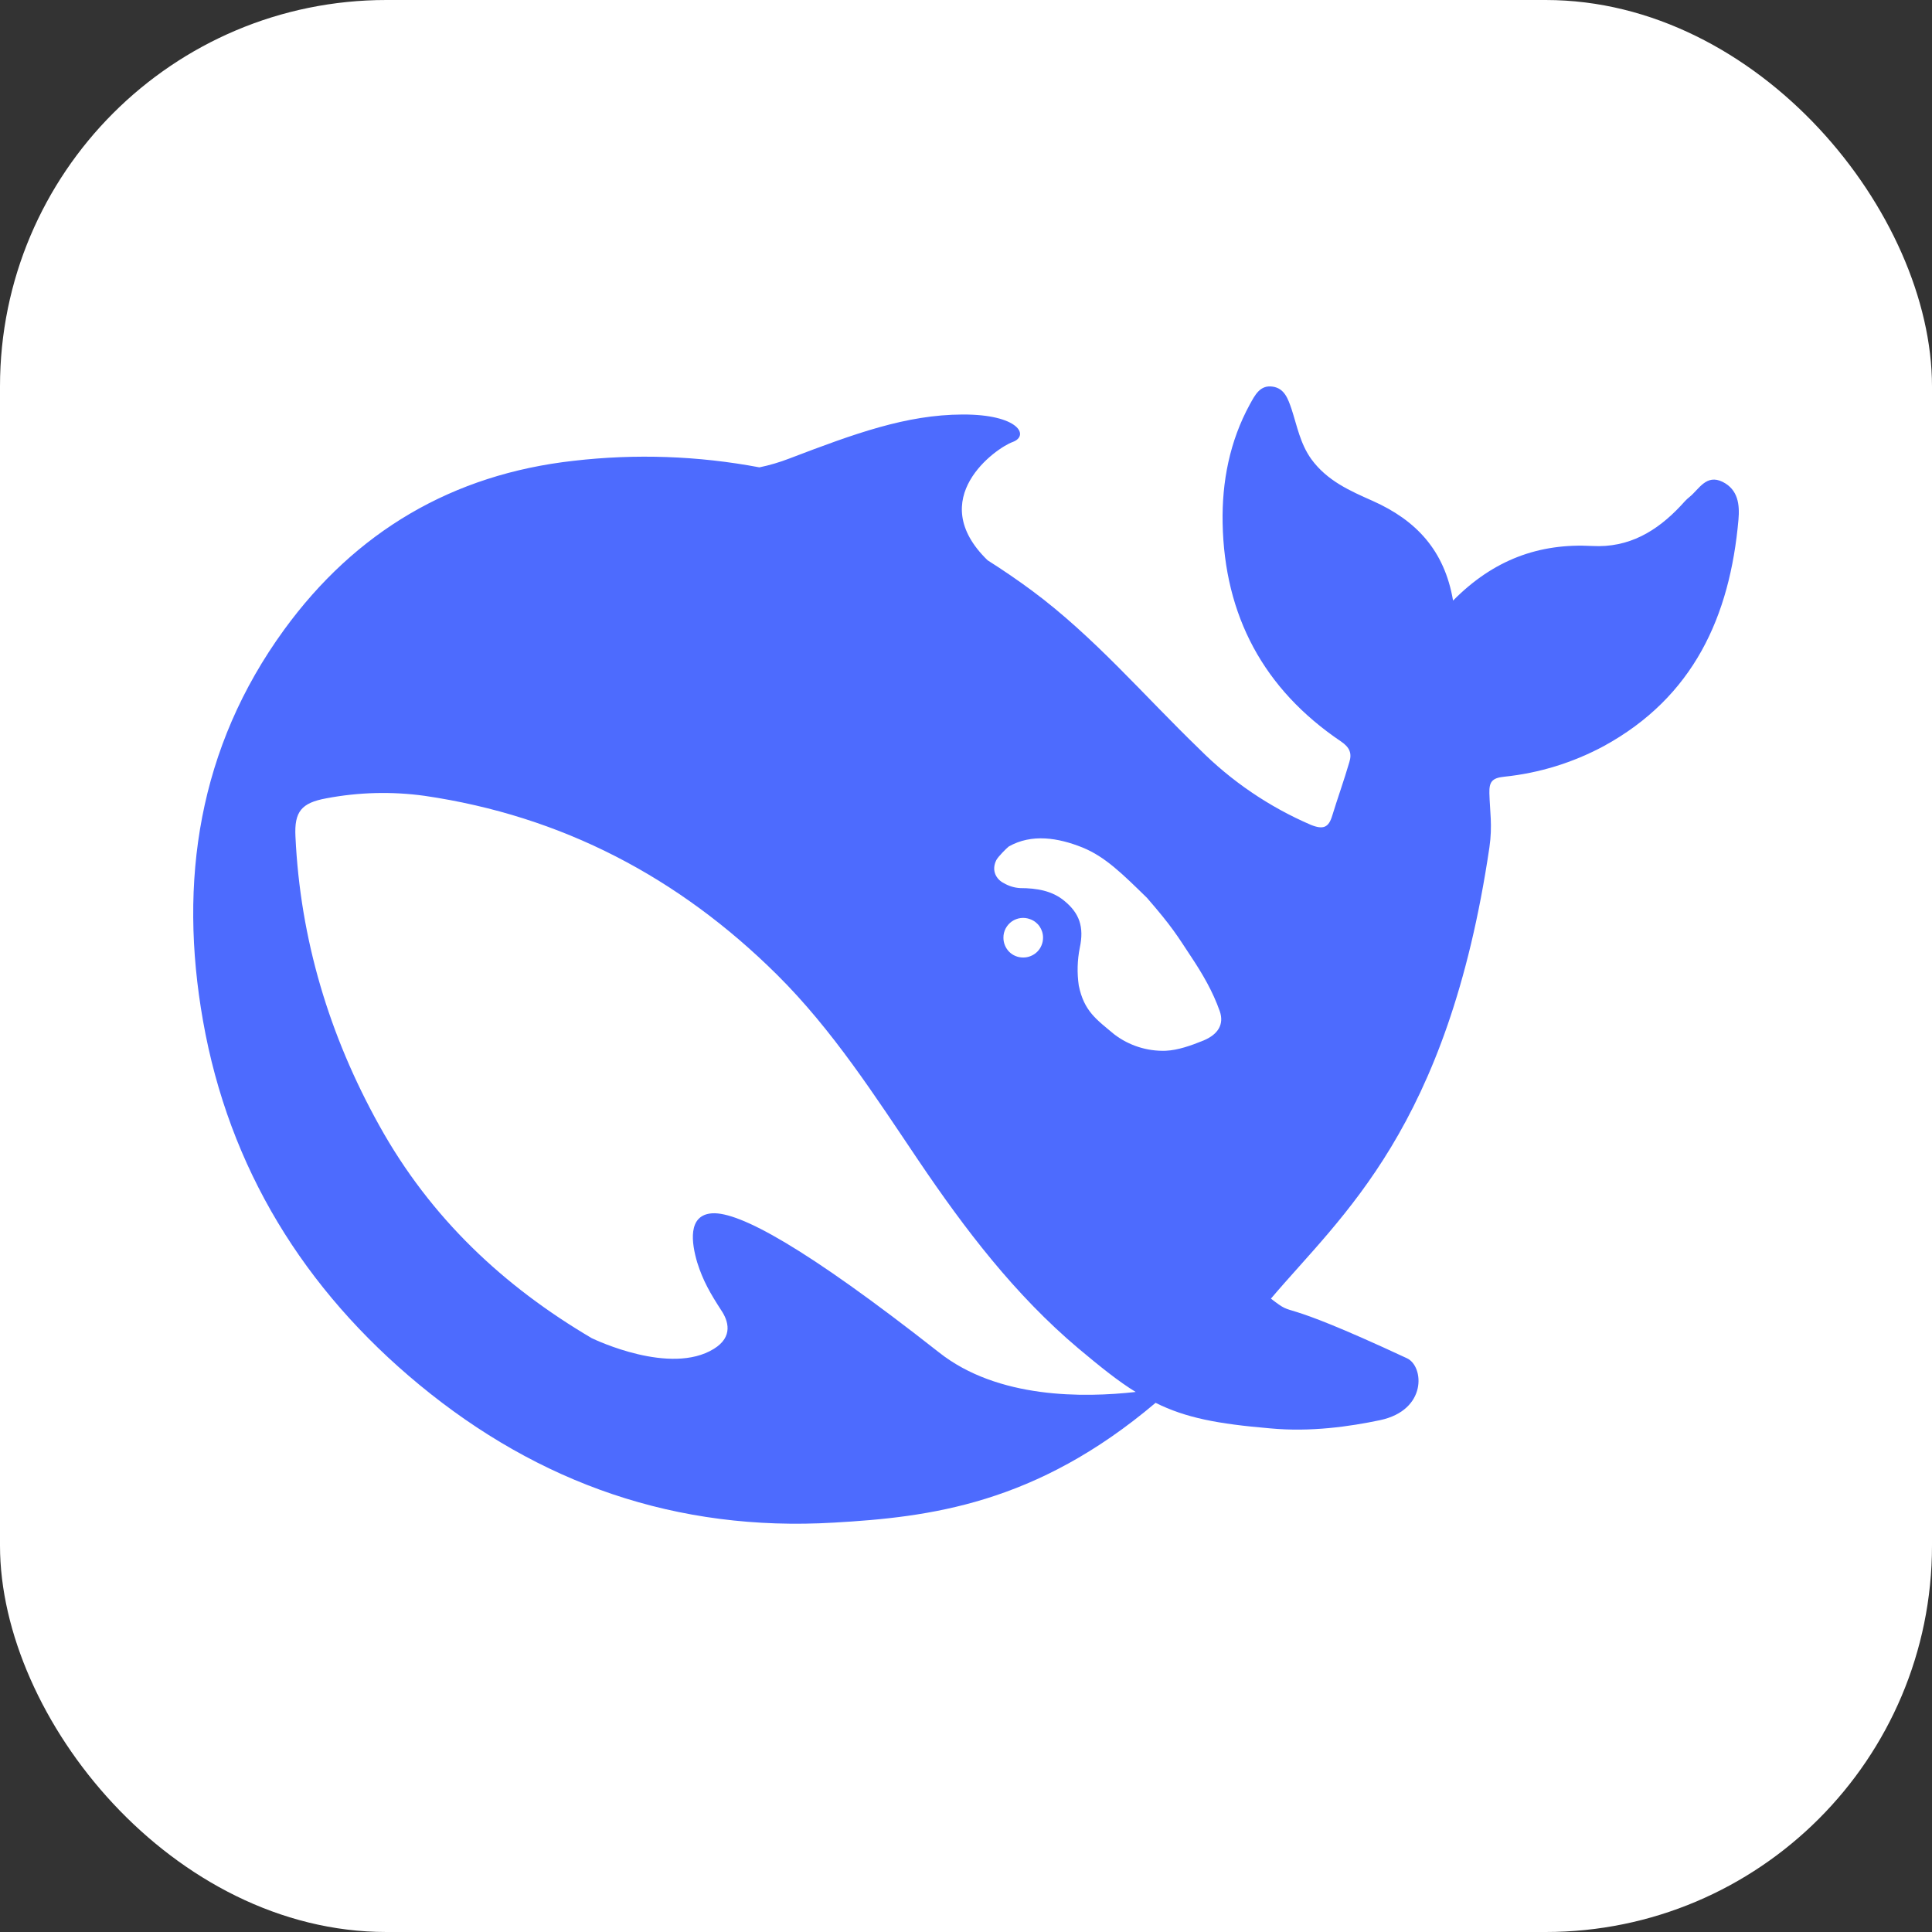 <svg width="40" height="40" viewBox="0 0 40 40" fill="none" xmlns="http://www.w3.org/2000/svg">
<rect x="0" y="0" width="40" height="40" fill="#333333" stroke="none"/>
<rect width="40" height="40" rx="8" fill="white"/>
<g clip-path="url(#clip0_2130_22530)">
<path d="M35.664 9.976C35.325 9.811 35.179 10.127 34.981 10.288C34.913 10.34 34.856 10.408 34.799 10.47C34.303 10.999 33.724 11.345 32.968 11.304C31.863 11.243 30.919 11.589 30.084 12.435C29.907 11.392 29.317 10.771 28.421 10.371C27.952 10.163 27.477 9.956 27.148 9.504C26.919 9.183 26.856 8.824 26.741 8.472C26.668 8.259 26.595 8.041 26.351 8.005C26.084 7.964 25.98 8.187 25.876 8.373C25.459 9.136 25.297 9.976 25.313 10.827C25.349 12.742 26.157 14.267 27.764 15.351C27.947 15.475 27.993 15.6 27.936 15.781C27.827 16.155 27.696 16.517 27.581 16.892C27.508 17.131 27.399 17.181 27.143 17.079C26.278 16.707 25.492 16.173 24.828 15.505C23.685 14.402 22.653 13.183 21.365 12.228C21.067 12.008 20.76 11.798 20.447 11.6C19.133 10.324 20.62 9.276 20.964 9.152C21.324 9.021 21.088 8.576 19.925 8.582C18.763 8.587 17.699 8.975 16.343 9.493C16.141 9.571 15.934 9.632 15.723 9.676C14.455 9.437 13.159 9.392 11.879 9.54C9.365 9.82 7.359 11.009 5.883 13.037C4.109 15.475 3.692 18.245 4.203 21.134C4.74 24.179 6.295 26.7 8.683 28.671C11.16 30.715 14.012 31.716 17.267 31.524C19.243 31.411 21.444 31.145 23.925 29.044C24.552 29.356 25.208 29.48 26.299 29.573C27.139 29.652 27.947 29.534 28.572 29.403C29.552 29.195 29.484 28.287 29.131 28.122C26.257 26.783 26.888 27.328 26.313 26.887C27.775 25.159 29.975 23.364 30.836 17.549C30.903 17.087 30.845 16.796 30.836 16.423C30.831 16.196 30.883 16.107 31.143 16.081C31.864 16.007 32.564 15.791 33.203 15.448C35.064 14.431 35.816 12.761 35.993 10.759C36.02 10.452 35.988 10.137 35.664 9.976ZM19.441 28C16.656 25.811 15.305 25.09 14.748 25.12C14.225 25.152 14.32 25.748 14.435 26.137C14.555 26.521 14.711 26.785 14.929 27.123C15.081 27.346 15.185 27.677 14.779 27.927C13.881 28.482 12.323 27.74 12.249 27.704C10.435 26.635 8.916 25.224 7.848 23.295C6.816 21.438 6.216 19.445 6.117 17.319C6.091 16.804 6.241 16.623 6.753 16.529C7.425 16.401 8.114 16.383 8.792 16.477C11.635 16.893 14.053 18.164 16.083 20.176C17.24 21.323 18.116 22.692 19.019 24.031C19.979 25.452 21.011 26.807 22.325 27.916C22.789 28.305 23.159 28.602 23.513 28.819C22.444 28.939 20.66 28.965 19.441 28ZM20.775 19.413C20.774 19.347 20.79 19.282 20.821 19.223C20.852 19.165 20.896 19.114 20.951 19.076C21.005 19.039 21.068 19.015 21.134 19.007C21.199 18.999 21.266 19.007 21.328 19.031C21.407 19.059 21.475 19.111 21.523 19.18C21.57 19.249 21.596 19.331 21.595 19.415C21.595 19.469 21.584 19.523 21.563 19.573C21.543 19.623 21.512 19.668 21.474 19.706C21.435 19.744 21.39 19.774 21.339 19.794C21.289 19.815 21.235 19.825 21.181 19.824C21.128 19.824 21.074 19.814 21.025 19.793C20.975 19.773 20.93 19.742 20.892 19.704C20.855 19.666 20.825 19.62 20.805 19.57C20.785 19.521 20.774 19.467 20.775 19.413ZM24.921 21.541C24.655 21.649 24.389 21.743 24.135 21.755C23.752 21.768 23.375 21.648 23.071 21.416C22.705 21.11 22.444 20.939 22.335 20.405C22.297 20.145 22.304 19.88 22.356 19.622C22.449 19.186 22.345 18.905 22.037 18.652C21.788 18.444 21.469 18.387 21.12 18.387C21 18.38 20.884 18.344 20.781 18.283C20.635 18.211 20.515 18.029 20.629 17.805C20.667 17.733 20.843 17.558 20.885 17.526C21.36 17.256 21.908 17.344 22.413 17.547C22.883 17.739 23.237 18.091 23.748 18.59C24.269 19.191 24.364 19.358 24.661 19.808C24.896 20.162 25.109 20.524 25.255 20.939C25.344 21.199 25.229 21.411 24.921 21.541Z" fill="#4D6BFE"/>
</g>
<defs>
<clipPath id="clip0_2130_22530">
<rect width="32" height="32" fill="white" transform="translate(4 4)"/>
</clipPath>
</defs>
</svg>
